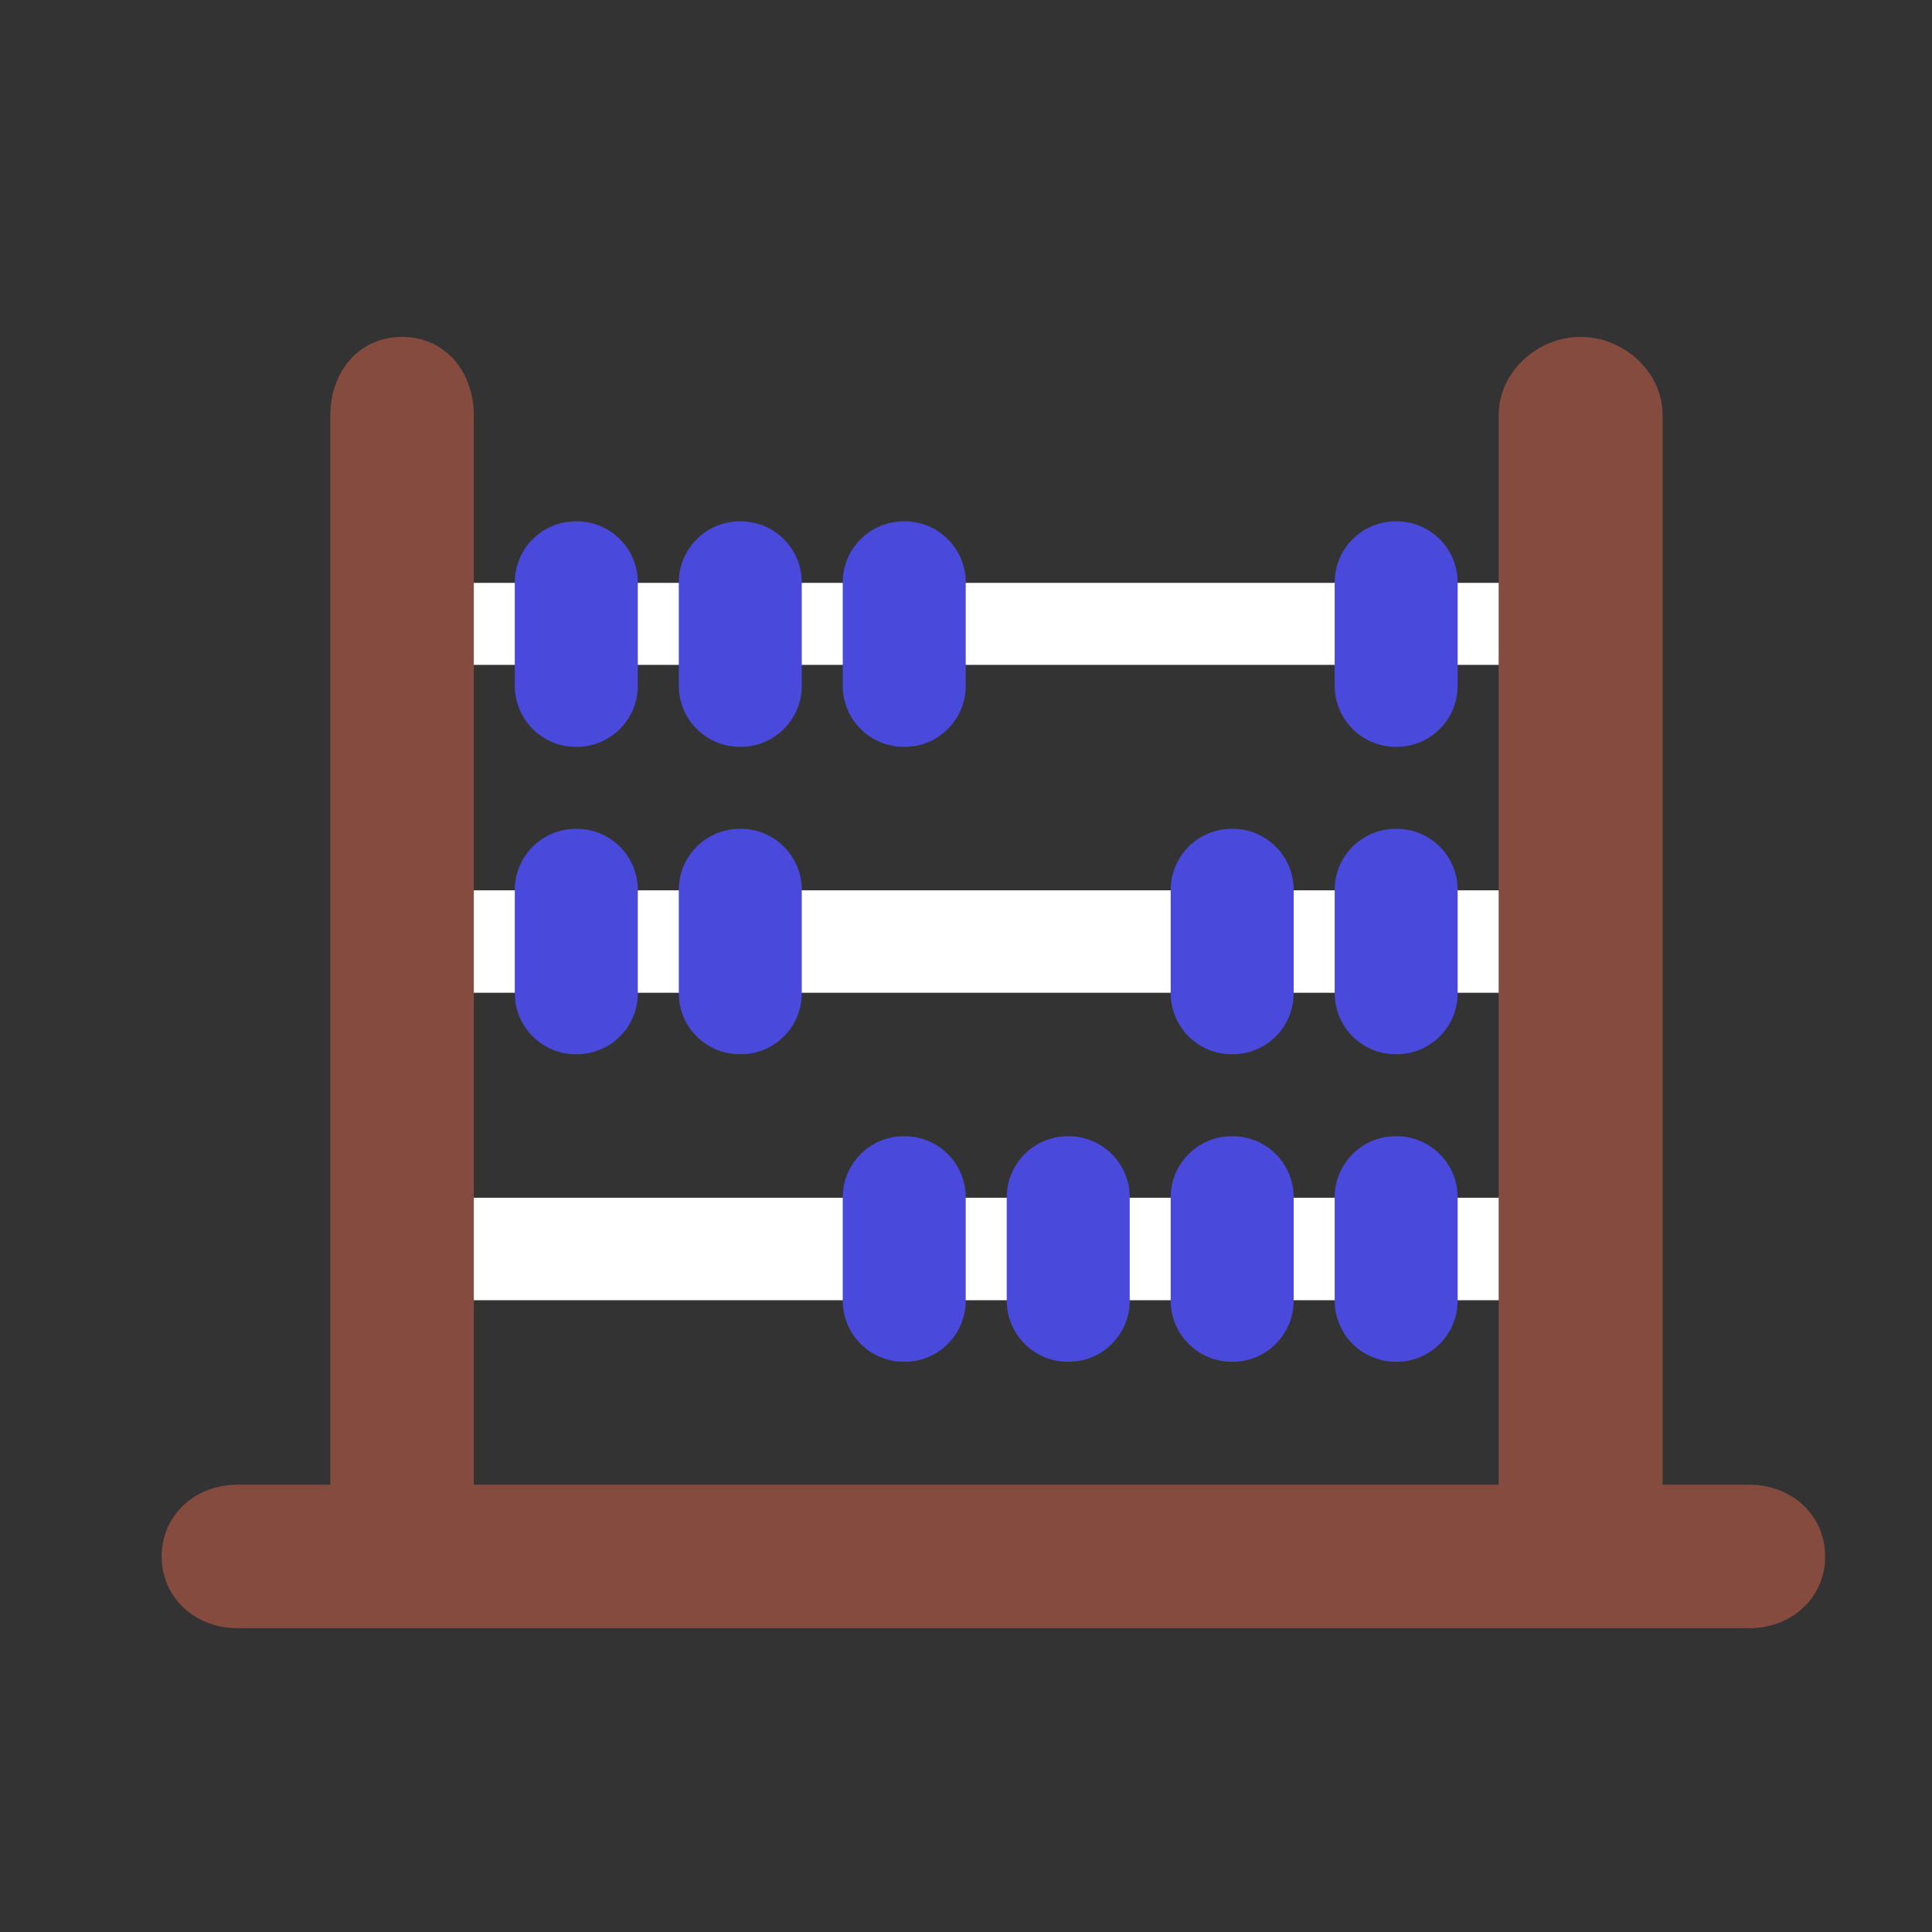 <?xml version="1.0" encoding="utf-8"?><!DOCTYPE svg PUBLIC "-//W3C//DTD SVG 1.1//EN" "http://www.w3.org/Graphics/SVG/1.1/DTD/svg11.dtd"><svg version="1.1" id="Unlocked" xmlns="http://www.w3.org/2000/svg" xmlns:xlink="http://www.w3.org/1999/xlink" x="0px" y="0px" width="110px" height="110px" viewBox="0 0 110 110" enable-background="new 0 0 110 110" xml:space="preserve"><rect x="0" y="0" width="110" height="110" fill="#333333" stroke="none"/><rect x="25.81" y="33.186" fill="#FFFFFF" width="61.851" height="4.669"/><rect x="25.81" y="50.692" fill="#FFFFFF" width="61.851" height="5.832"/><rect x="25.81" y="68.195" fill="#FFFFFF" width="61.851" height="5.834"/><path fill="#844B3E" d="M99.597,84.533h-4.934V23.639c0-2.463-2.208-4.457-4.669-4.457s-4.667,1.994-4.667,4.457v60.894H26.977	V23.639c0-2.463-1.623-4.457-4.084-4.457s-4.085,1.994-4.085,4.457v60.894h-5.286c-2.384,0-4.317,1.701-4.317,4.083	c0,2.384,1.933,4.087,4.317,4.087h86.076c2.384,0,4.318-1.703,4.318-4.087C103.915,86.234,101.981,84.533,99.597,84.533z"/><path fill="#4949DB" d="M36.313,39.046c0,1.92-1.556,3.476-3.475,3.476h-0.053c-1.918,0-3.475-1.556-3.475-3.476v-5.887	c0-1.918,1.557-3.476,3.475-3.476h0.053c1.919,0,3.475,1.558,3.475,3.476V39.046z"/><path fill="#4949DB" d="M45.649,39.046c0,1.92-1.556,3.476-3.473,3.476h-0.053c-1.919,0-3.475-1.556-3.475-3.476v-5.887	c0-1.918,1.556-3.476,3.475-3.476h0.053c1.918,0,3.473,1.558,3.473,3.476V39.046z"/><path fill="#4949DB" d="M82.992,39.046c0,1.92-1.556,3.476-3.473,3.476h-0.053c-1.919,0-3.475-1.556-3.475-3.476v-5.887	c0-1.918,1.556-3.476,3.475-3.476h0.053c1.918,0,3.473,1.558,3.473,3.476V39.046z"/><path fill="#4949DB" d="M54.984,39.046c0,1.92-1.554,3.476-3.473,3.476h-0.053c-1.919,0-3.476-1.556-3.476-3.476v-5.887	c0-1.918,1.556-3.476,3.476-3.476h0.053c1.919,0,3.473,1.558,3.473,3.476V39.046z"/><path fill="#4949DB" d="M82.992,56.554c0,1.918-1.556,3.471-3.473,3.471h-0.053c-1.919,0-3.475-1.553-3.475-3.471v-5.892	c0-1.915,1.556-3.473,3.475-3.473h0.053c1.918,0,3.473,1.558,3.473,3.473V56.554z"/><path fill="#4949DB" d="M36.313,56.554c0,1.918-1.556,3.471-3.475,3.471h-0.053c-1.918,0-3.475-1.553-3.475-3.471v-5.892	c0-1.915,1.557-3.473,3.475-3.473h0.053c1.919,0,3.475,1.558,3.475,3.473V56.554z"/><path fill="#4949DB" d="M45.649,56.554c0,1.918-1.556,3.471-3.473,3.471h-0.053c-1.919,0-3.475-1.553-3.475-3.471v-5.892	c0-1.915,1.556-3.473,3.475-3.473h0.053c1.918,0,3.473,1.558,3.473,3.473V56.554z"/><path fill="#4949DB" d="M73.656,56.554c0,1.918-1.556,3.471-3.473,3.471H70.13c-1.919,0-3.476-1.553-3.476-3.471v-5.892	c0-1.915,1.557-3.473,3.476-3.473h0.053c1.918,0,3.473,1.558,3.473,3.473V56.554z"/><path fill="#4949DB" d="M82.992,74.057c0,1.918-1.556,3.476-3.473,3.476h-0.053c-1.919,0-3.475-1.558-3.475-3.476v-5.89	c0-1.918,1.556-3.474,3.475-3.474h0.053c1.918,0,3.473,1.556,3.473,3.474V74.057z"/><path fill="#4949DB" d="M73.656,74.057c0,1.918-1.556,3.476-3.473,3.476H70.13c-1.919,0-3.476-1.558-3.476-3.476v-5.89	c0-1.918,1.557-3.474,3.476-3.474h0.053c1.918,0,3.473,1.556,3.473,3.474V74.057z"/><path fill="#4949DB" d="M64.321,74.057c0,1.918-1.556,3.476-3.475,3.476h-0.053c-1.918,0-3.473-1.558-3.473-3.476v-5.89	c0-1.918,1.556-3.474,3.473-3.474h0.053c1.919,0,3.475,1.556,3.475,3.474V74.057z"/><path fill="#4949DB" d="M54.984,74.057c0,1.918-1.554,3.476-3.473,3.476h-0.053c-1.919,0-3.476-1.558-3.476-3.476v-5.89	c0-1.918,1.556-3.474,3.476-3.474h0.053c1.919,0,3.473,1.556,3.473,3.474V74.057z"/></svg>